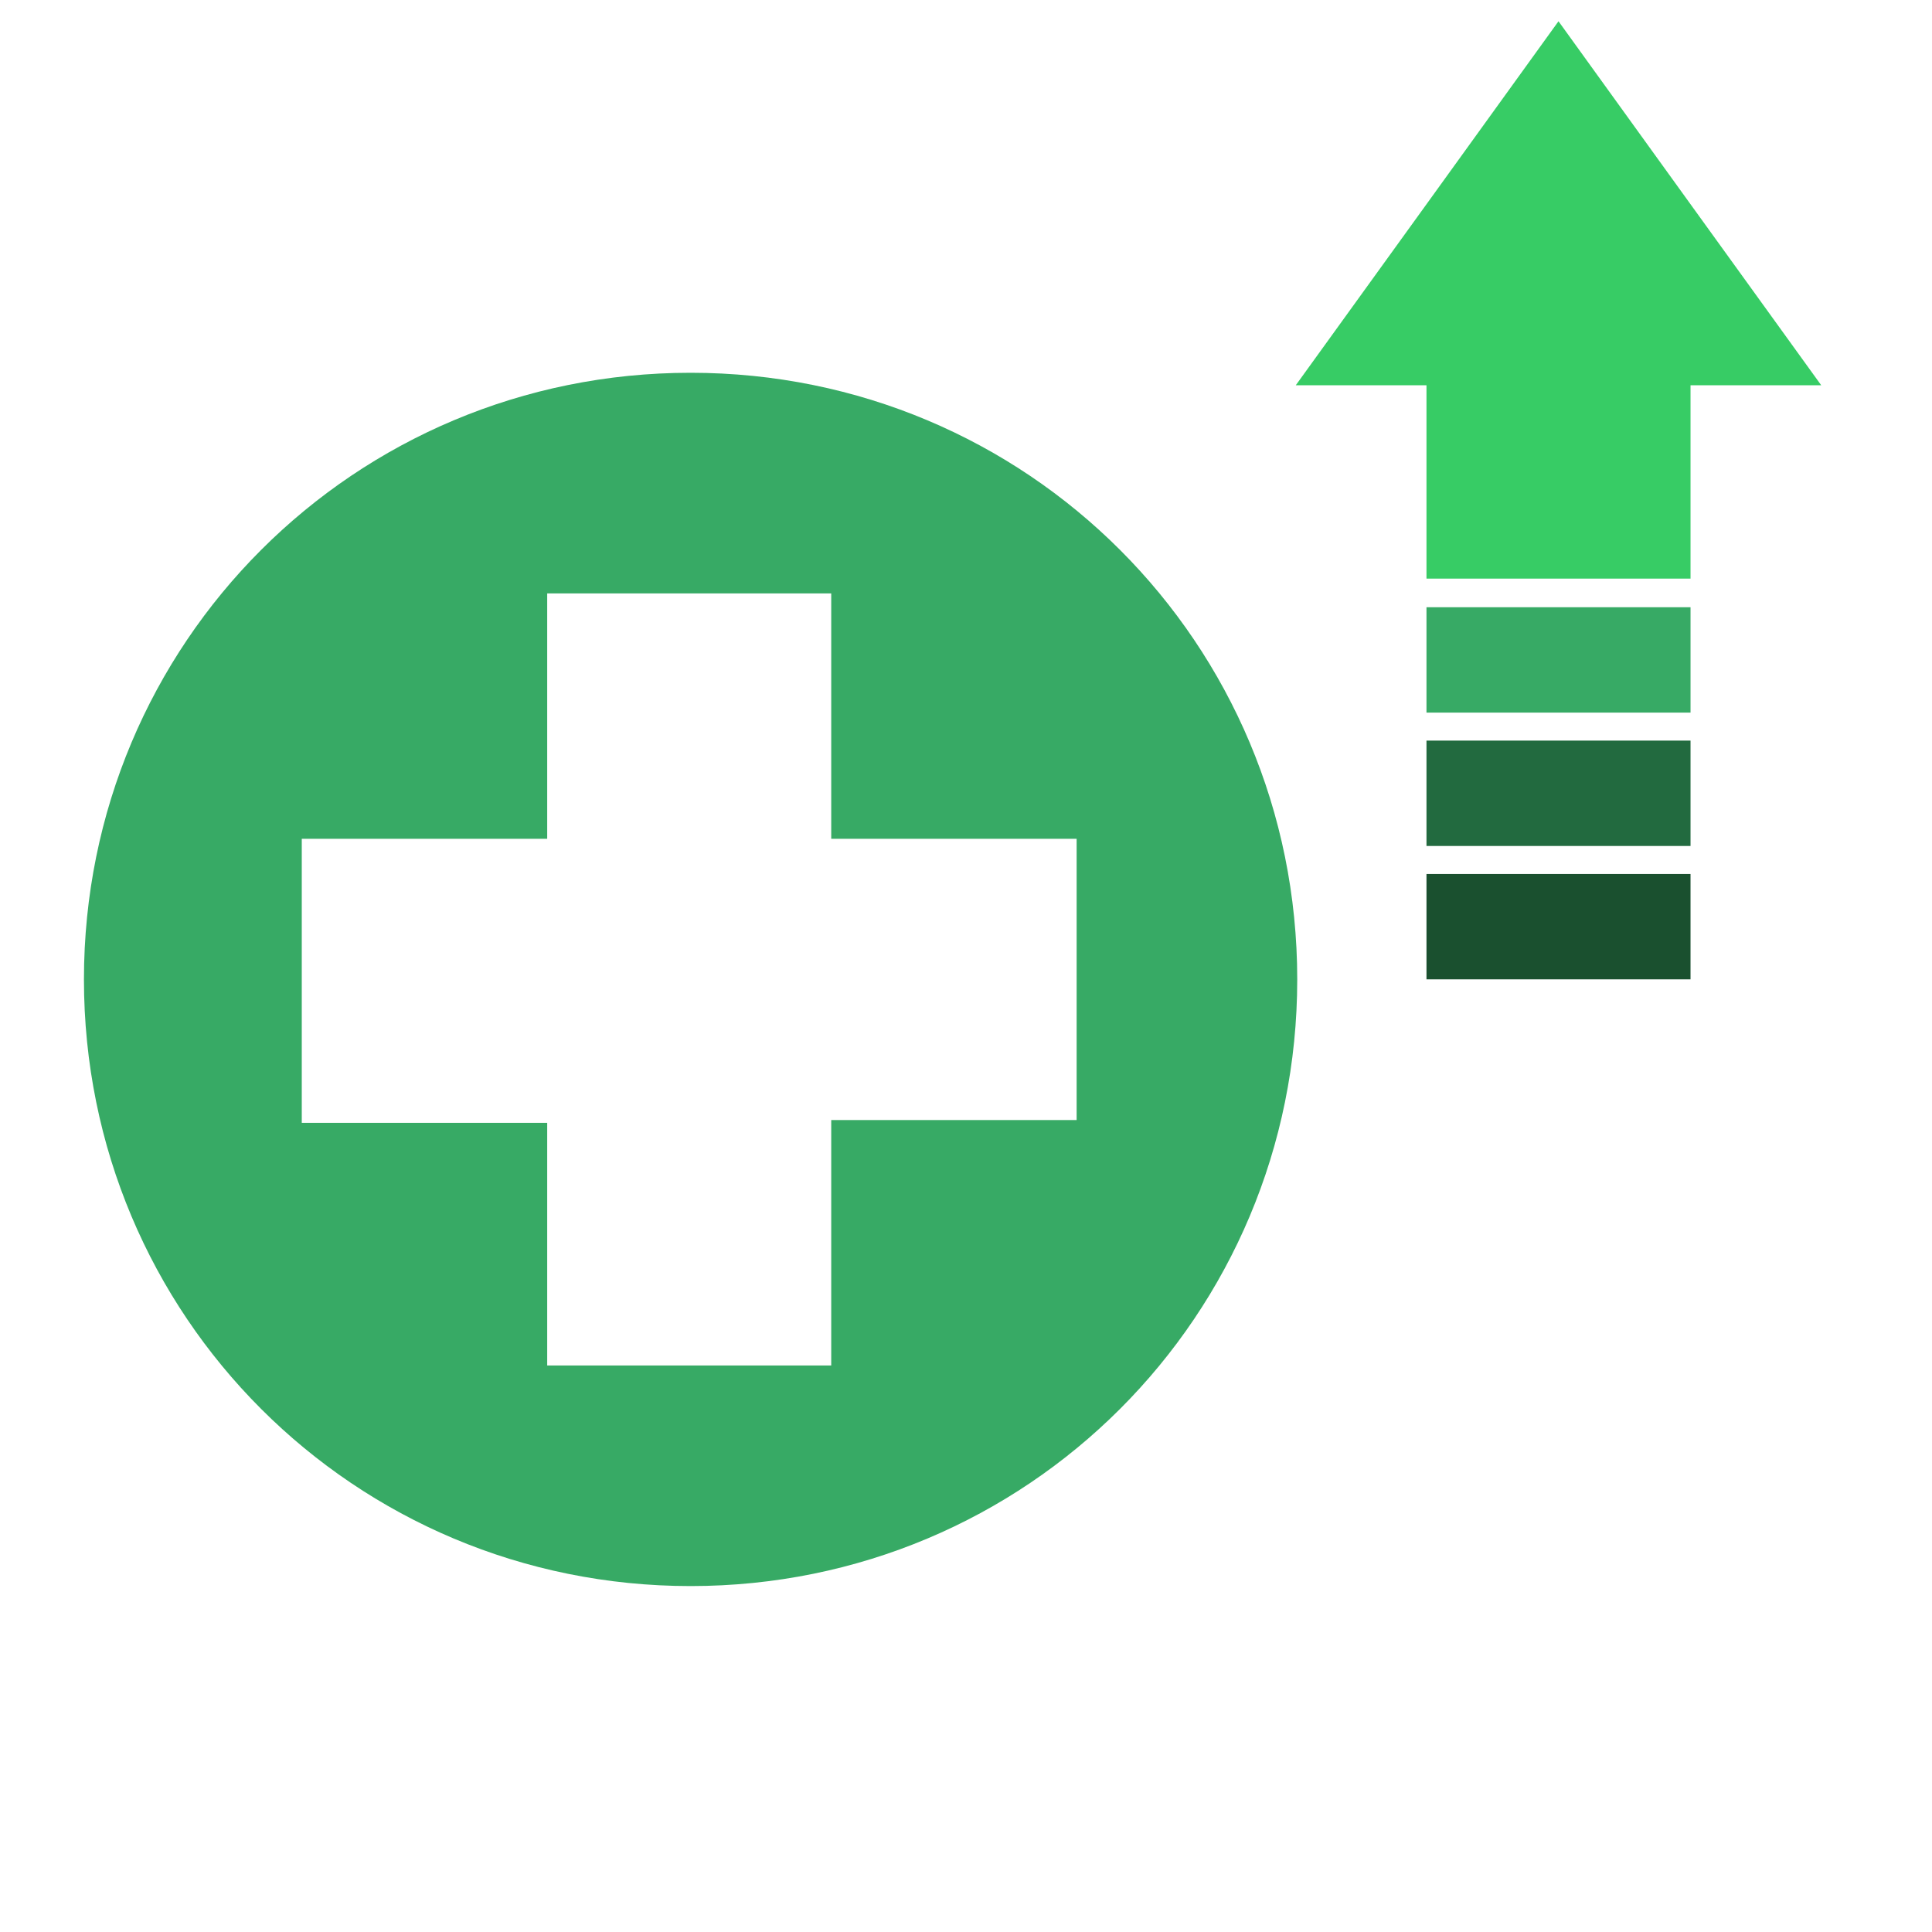 <svg xmlns="http://www.w3.org/2000/svg" xmlns:xlink="http://www.w3.org/1999/xlink" width="500" zoomAndPan="magnify" viewBox="0 0 375 375" height="500" preserveAspectRatio="xMidYMid meet" version="1.0"><defs><clipPath id="a534017a16"><path d="M 251.504 4.109 L 353.504 4.109 L 353.504 113 L 251.504 113 Z M 251.504 4.109 " clip-rule="nonzero"/></clipPath><clipPath id="1b2d2c859b"><path d="M 276 169 L 329 169 L 329 190.109 L 276 190.109 Z M 276 169 " clip-rule="nonzero"/></clipPath><clipPath id="bc95b9e8f5"><path d="M 16.293 72.355 L 251.793 72.355 L 251.793 307.855 L 16.293 307.855 Z M 16.293 72.355 " clip-rule="nonzero"/></clipPath></defs><g clip-path="url(#a534017a16)"><path fill="#37cc65" d="M 353.504 74.785 L 327.996 39.457 L 302.504 4.125 L 277.012 39.457 L 251.504 74.785 L 276.879 74.785 L 276.879 112.312 L 328.129 112.312 L 328.129 74.785 Z M 353.504 74.785 " fill-opacity="1" fill-rule="nonzero"/></g><path fill="#37aa65" d="M 276.879 117.863 L 328.129 117.863 L 328.129 138.316 L 276.879 138.316 Z M 276.879 117.863 " fill-opacity="1" fill-rule="nonzero"/><path fill="#226a3f" d="M 276.879 143.75 L 276.879 164.203 L 328.129 164.203 L 328.129 143.75 Z M 276.879 143.75 " fill-opacity="1" fill-rule="nonzero"/><g clip-path="url(#1b2d2c859b)"><path fill="#1a502f" d="M 276.879 169.637 L 328.129 169.637 L 328.129 190.09 L 276.879 190.09 Z M 276.879 169.637 " fill-opacity="1" fill-rule="nonzero"/></g><g clip-path="url(#bc95b9e8f5)"><path fill="#37aa65" d="M 251.793 190.105 C 251.793 255.402 199.34 307.855 134.043 307.855 C 68.742 307.855 16.293 255.402 16.293 190.105 C 16.293 124.809 68.742 72.355 134.043 72.355 C 199.34 72.355 251.793 124.809 251.793 190.105 Z M 208.973 162.809 L 161.34 162.809 L 161.34 115.176 L 106.211 115.176 L 106.211 162.809 L 58.574 162.809 L 58.574 217.938 L 106.211 217.938 L 106.211 265.039 L 161.34 265.039 L 161.34 217.402 L 208.973 217.402 Z M 208.973 162.809 " fill-opacity="1" fill-rule="nonzero"/></g></svg>